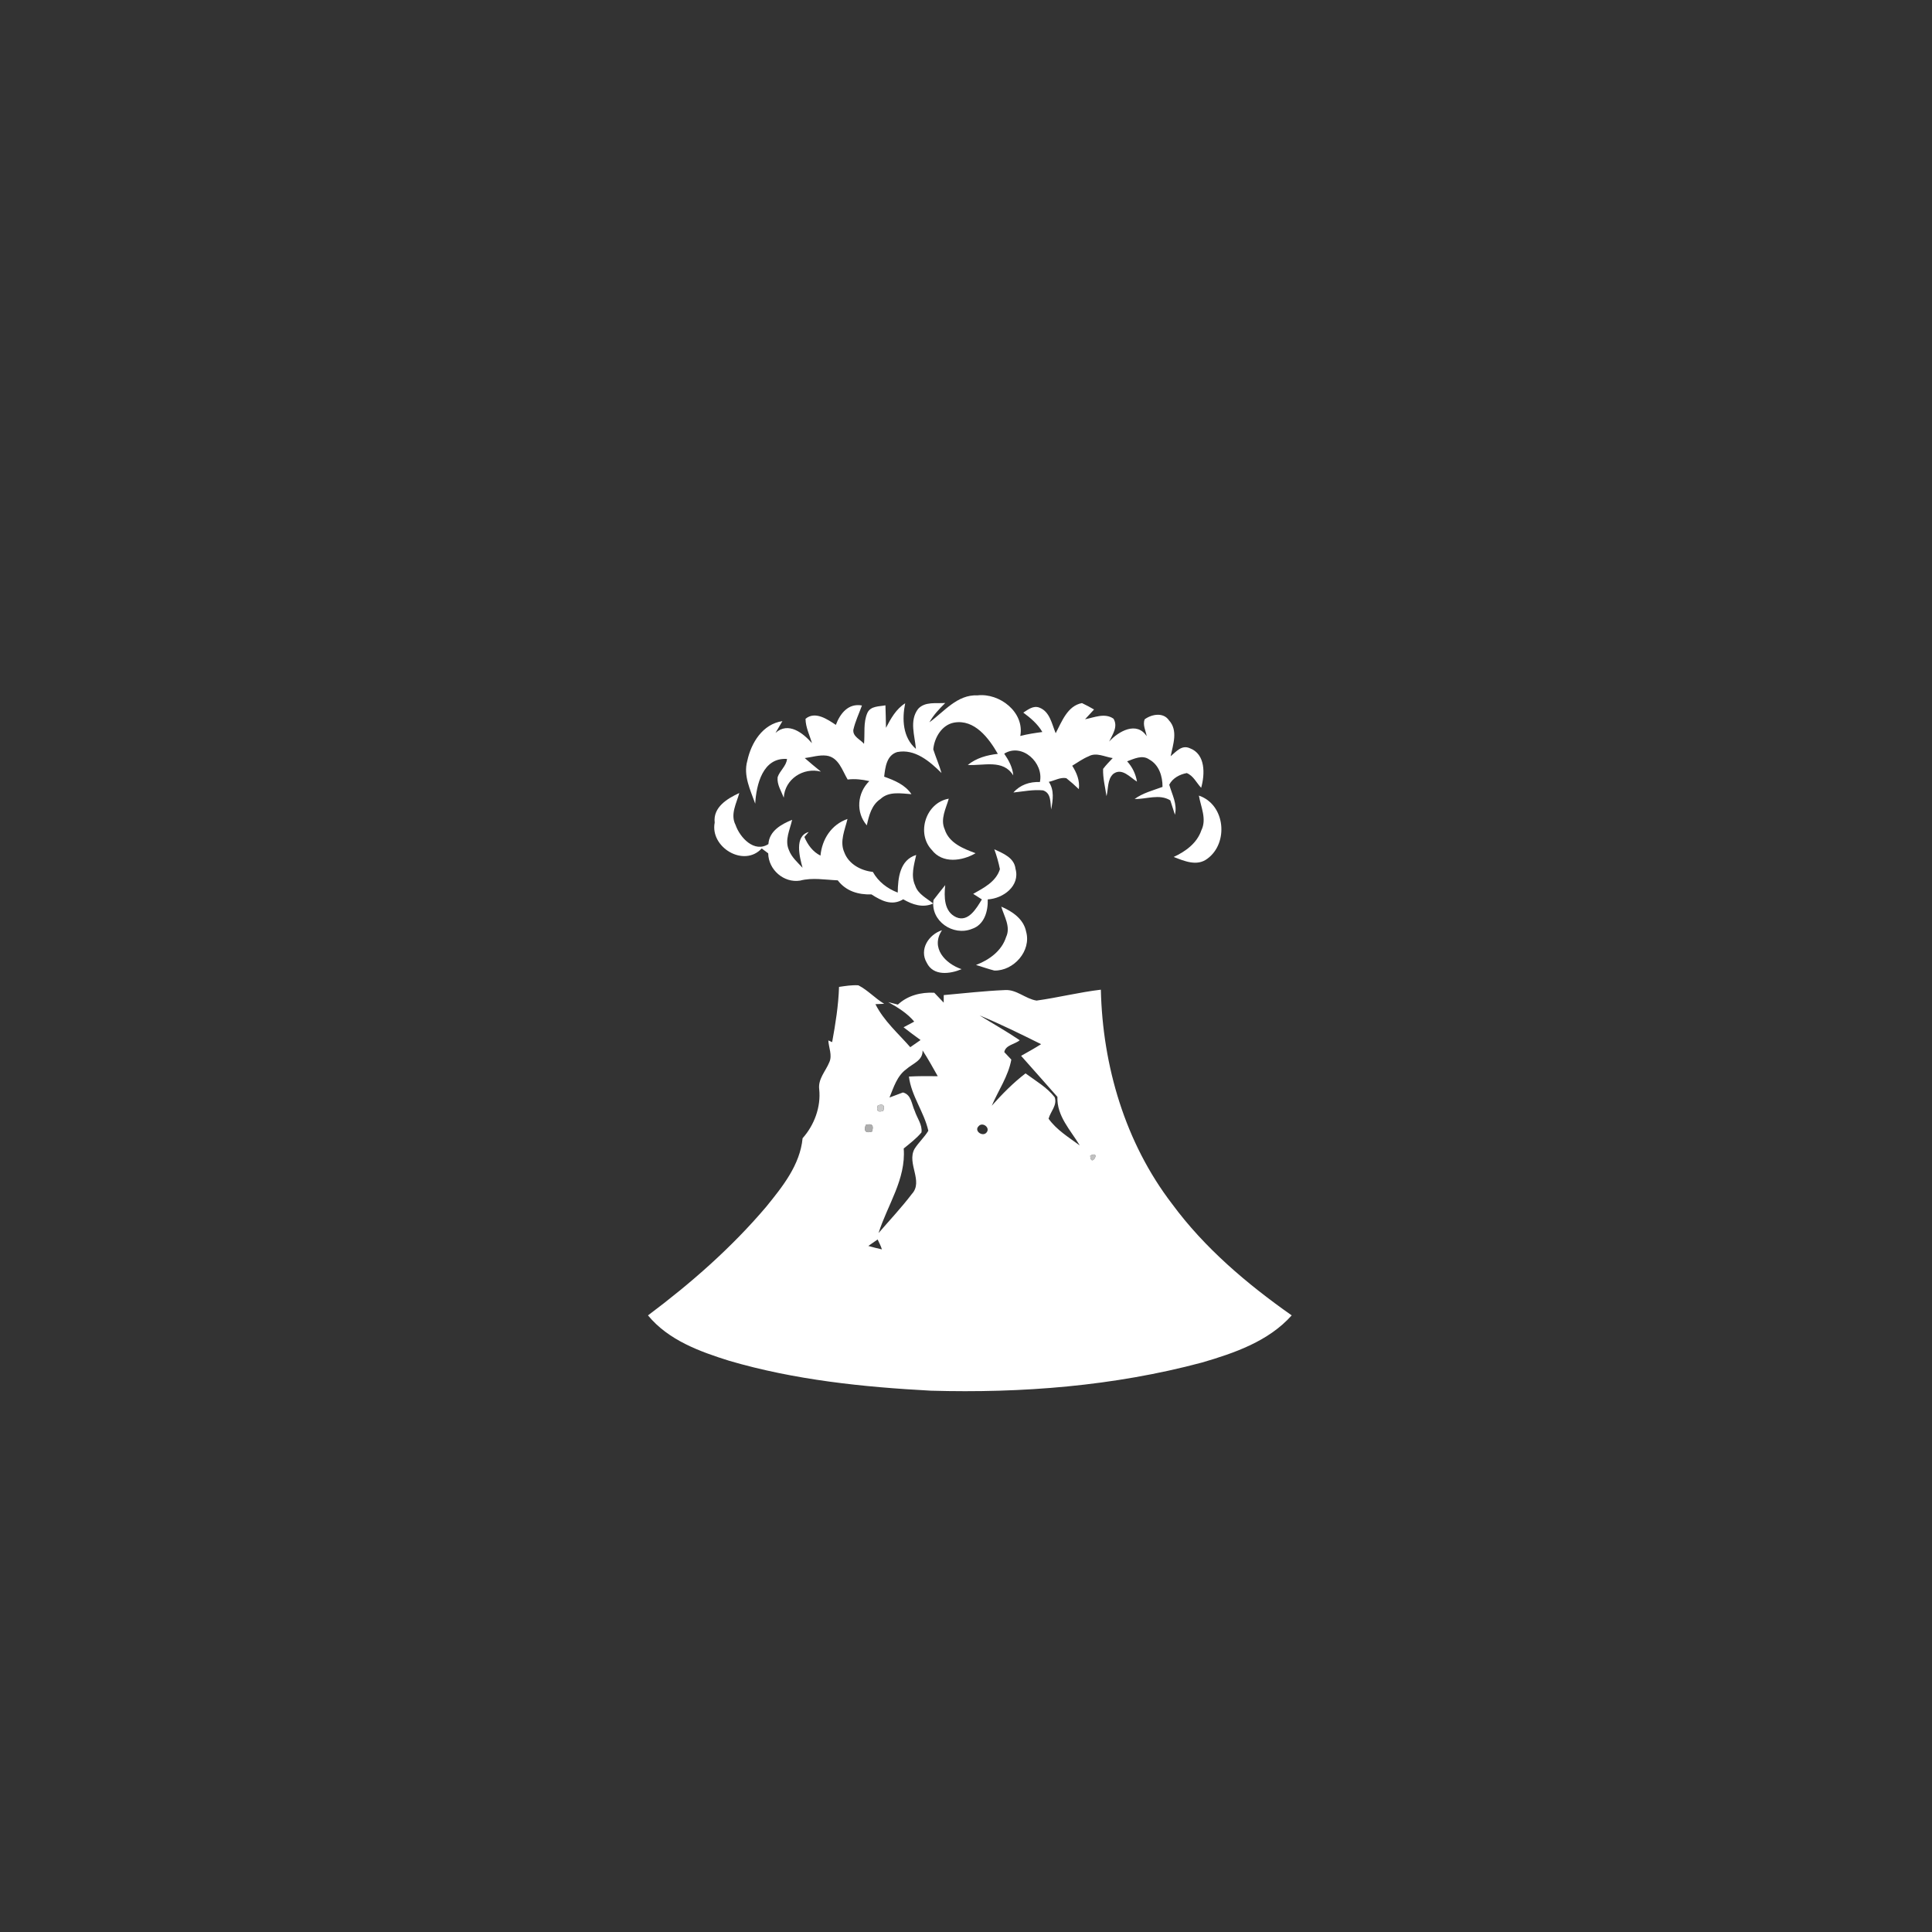<?xml version="1.0" encoding="UTF-8" ?>
<!DOCTYPE svg PUBLIC "-//W3C//DTD SVG 1.1//EN" "http://www.w3.org/Graphics/SVG/1.1/DTD/svg11.dtd">
<svg width="500pt" height="500pt" viewBox="0 0 500 500" version="1.1" xmlns="http://www.w3.org/2000/svg">
<rect x="0" y="0" width="500" height="500" fill="#333333" stroke="none"/>
<g id="#ffffffff">
<path fill="#ffffff" opacity="1.00" d=" M 240.53 186.93 C 244.37 184.16 247.73 179.71 252.97 179.96 C 258.70 179.30 265.19 184.32 264.05 190.47 C 265.92 189.98 267.84 189.70 269.76 189.44 C 268.55 187.36 266.73 185.83 264.83 184.42 C 266.06 183.65 267.42 182.52 268.99 183.13 C 271.71 184.16 272.21 187.38 273.21 189.76 C 274.79 186.78 276.25 182.66 280.01 181.96 C 281.08 182.46 282.12 183.02 283.14 183.62 C 282.56 184.25 281.39 185.51 280.81 186.14 C 283.20 185.69 285.91 184.42 288.18 186.00 C 289.40 188.08 287.93 190.05 287.05 191.92 C 289.49 189.22 294.19 186.59 296.76 190.53 C 296.53 189.09 295.66 187.60 296.25 186.15 C 298.07 184.83 301.07 184.27 302.53 186.42 C 304.94 189.04 303.58 192.69 302.96 195.71 C 304.40 194.53 305.81 192.71 307.90 193.63 C 312.04 195.15 311.85 200.37 310.86 203.88 C 309.64 202.60 308.85 200.75 307.13 200.07 C 305.30 200.41 303.48 201.37 302.60 203.08 C 303.33 205.65 304.74 208.08 304.07 210.85 C 303.77 209.92 303.17 208.06 302.87 207.13 C 300.03 205.38 296.70 206.86 293.63 206.78 C 295.79 205.21 298.39 204.56 300.86 203.65 C 300.88 200.91 299.97 197.94 297.42 196.55 C 295.62 195.27 293.49 196.38 291.70 197.03 C 293.05 198.51 293.92 200.29 294.25 202.28 C 292.43 201.18 290.38 198.60 288.12 200.28 C 286.54 201.70 286.87 204.14 286.36 206.04 C 286.02 203.70 285.40 201.37 285.48 198.99 C 286.23 197.99 287.12 197.10 287.97 196.19 C 285.94 195.90 283.74 194.63 281.76 195.72 C 280.23 196.35 278.89 197.32 277.49 198.17 C 278.65 200.00 279.49 202.02 279.20 204.23 C 278.16 203.23 277.08 202.28 275.96 201.39 C 274.39 201.09 272.92 202.04 271.43 202.34 C 272.90 204.52 272.49 207.08 272.04 209.49 C 271.78 207.70 272.10 205.26 269.94 204.55 C 267.37 204.29 264.81 204.84 262.27 205.10 C 264.03 203.10 266.49 202.28 269.12 202.39 C 270.20 197.43 264.51 192.15 259.89 195.05 C 261.06 196.76 262.06 198.57 262.23 200.68 C 259.61 196.41 254.53 198.22 250.46 197.97 C 252.70 196.16 255.43 195.41 258.24 195.10 C 255.93 191.06 252.21 186.07 246.91 187.01 C 243.74 187.59 241.80 190.92 241.53 193.94 C 242.19 195.99 243.07 197.97 243.66 200.05 C 240.63 197.06 236.79 193.73 232.19 194.63 C 229.44 195.47 229.10 198.59 228.82 201.00 C 231.48 201.96 234.23 203.06 235.88 205.53 C 233.18 205.35 230.06 204.73 227.87 206.78 C 225.55 208.32 224.89 211.06 224.33 213.60 C 221.43 210.25 221.84 205.22 224.98 202.15 C 223.13 201.72 221.26 201.51 219.37 201.74 C 217.98 199.41 217.05 196.00 213.92 195.56 C 212.01 195.32 210.14 195.96 208.27 196.19 C 209.63 197.38 211.03 198.55 212.45 199.69 C 207.88 198.51 203.09 201.65 202.84 206.44 C 202.19 204.73 201.04 203.04 201.25 201.13 C 201.82 199.43 203.51 198.25 203.68 196.42 C 197.40 195.98 195.72 203.08 195.45 207.99 C 194.20 204.46 192.32 200.73 193.40 196.91 C 194.39 192.25 197.37 187.38 202.49 186.63 C 202.04 187.39 201.15 188.91 200.70 189.67 C 204.03 186.70 207.82 189.69 210.13 192.33 C 209.54 190.25 208.49 188.23 208.47 186.03 C 210.95 183.94 214.13 186.15 216.32 187.60 C 217.41 184.68 219.53 181.93 223.07 182.58 C 222.31 184.68 221.33 186.71 220.84 188.90 C 220.69 190.65 222.65 191.36 223.61 192.50 C 223.87 189.83 223.37 186.98 224.49 184.47 C 225.33 182.68 227.52 182.86 229.15 182.54 C 229.22 184.48 229.26 186.42 229.29 188.36 C 230.55 185.95 231.89 183.51 234.26 182.01 C 233.41 186.12 233.63 190.87 237.04 193.81 C 236.76 190.41 235.28 186.50 237.61 183.46 C 239.40 181.50 242.28 182.11 244.63 181.93 C 243.09 183.45 241.59 185.03 240.53 186.93 Z" />
<path fill="#ffffff" opacity="1.00" d=" M 184.96 212.89 C 184.50 208.89 188.23 206.67 191.33 205.23 C 190.61 207.91 188.94 210.74 190.36 213.49 C 191.49 216.78 195.23 220.79 198.86 218.45 C 199.09 215.04 202.19 213.31 205.00 212.17 C 204.45 214.71 203.02 217.38 204.16 219.97 C 204.84 221.83 206.38 223.16 207.70 224.58 C 206.96 221.88 205.50 216.37 209.29 215.32 L 208.17 216.60 C 209.03 218.62 210.33 220.44 212.34 221.43 C 212.74 217.17 215.17 213.39 219.33 211.95 C 218.68 214.74 217.23 217.75 218.51 220.60 C 219.64 223.63 222.80 225.32 225.89 225.65 C 227.31 228.19 229.63 229.97 232.33 231.00 C 232.39 227.22 232.86 222.58 237.11 221.26 C 236.55 223.84 235.66 226.63 236.85 229.18 C 237.58 231.42 239.82 232.44 241.52 233.83 C 238.82 235.04 236.15 234.12 233.75 232.74 C 230.80 234.53 228.10 233.12 225.53 231.47 C 222.12 231.58 218.94 230.63 216.81 227.83 C 213.54 227.70 210.28 227.06 207.06 227.90 C 202.85 228.57 198.87 225.08 198.81 220.84 C 198.24 220.42 197.68 220.00 197.13 219.58 C 192.51 224.59 183.71 219.26 184.96 212.89 Z" />
<path fill="#ffffff" opacity="1.00" d=" M 241.17 219.99 C 237.06 215.67 239.60 207.71 245.54 206.70 C 244.82 209.25 243.29 211.97 244.49 214.64 C 245.60 218.18 249.31 219.64 252.48 220.81 C 249.01 222.85 243.93 223.57 241.17 219.99 Z" />
<path fill="#ffffff" opacity="1.00" d=" M 310.27 205.90 C 317.14 208.22 318.03 218.21 312.43 222.26 C 309.75 224.27 306.48 222.83 303.75 221.78 C 306.82 220.36 309.78 218.22 310.91 214.88 C 312.36 211.97 310.77 208.83 310.27 205.90 Z" />
<path fill="#ffffff" opacity="1.00" d=" M 257.33 219.80 C 259.59 220.85 262.49 221.97 262.81 224.84 C 264.06 229.27 259.61 232.55 255.63 232.76 C 255.72 235.82 254.76 239.34 251.53 240.40 C 246.65 242.37 240.73 238.31 241.60 232.90 C 242.60 231.61 243.60 230.33 244.62 229.07 C 244.32 232.05 244.26 235.92 247.47 237.38 C 250.62 238.75 252.74 235.02 254.11 232.77 C 253.55 232.41 252.42 231.69 251.86 231.33 C 254.62 229.77 257.75 228.20 258.78 224.94 C 258.43 223.19 257.94 221.48 257.33 219.80 Z" />
<path fill="#ffffff" opacity="1.00" d=" M 259.13 234.64 C 261.99 235.86 264.92 237.84 265.56 241.11 C 266.96 246.10 262.35 251.29 257.34 251.18 C 255.74 250.77 254.17 250.21 252.59 249.73 C 256.00 248.43 259.23 246.12 260.38 242.50 C 261.63 239.84 259.85 237.14 259.13 234.64 Z" />
<path fill="#ffffff" opacity="1.00" d=" M 239.85 249.17 C 237.82 245.74 240.32 241.86 243.79 240.74 C 240.74 245.30 244.64 249.40 248.86 250.82 C 245.87 252.08 241.56 252.66 239.85 249.17 Z" />
<path fill="#ffffff" opacity="1.00" d=" M 217.14 255.41 C 218.80 255.17 220.46 254.89 222.15 255.00 C 224.59 256.25 226.47 258.37 228.82 259.78 C 228.26 259.81 227.12 259.86 226.56 259.88 C 228.73 264.21 232.44 267.42 235.58 271.01 C 236.47 270.39 237.35 269.77 238.24 269.16 C 236.75 268.08 235.28 266.98 233.84 265.86 C 234.53 265.49 235.91 264.76 236.60 264.39 C 234.77 262.19 232.33 260.71 229.86 259.34 C 230.69 259.55 231.53 259.77 232.37 259.99 C 234.92 257.60 238.37 256.75 241.79 256.92 C 242.40 257.56 243.62 258.84 244.23 259.48 L 244.24 257.53 C 249.51 257.06 254.78 256.45 260.07 256.23 C 263.08 256.02 265.37 258.50 268.26 258.95 C 273.83 258.18 279.31 256.79 284.90 256.13 C 285.35 275.88 291.21 295.76 303.32 311.55 C 311.75 323.01 322.72 332.28 334.29 340.42 C 328.30 347.13 319.47 350.17 311.08 352.62 C 288.27 358.72 264.47 360.58 240.92 359.91 C 223.35 358.97 205.68 357.14 188.75 352.18 C 181.07 349.78 172.97 346.84 167.70 340.42 C 178.81 332.11 189.33 322.89 198.31 312.29 C 202.53 307.09 207.05 301.49 207.71 294.57 C 210.75 291.17 212.49 286.46 212.01 281.90 C 211.67 279.22 213.70 277.20 214.63 274.90 C 215.45 273.09 214.46 271.11 214.37 269.26 L 215.36 269.70 C 216.22 264.98 216.99 260.22 217.14 255.41 M 253.52 262.79 C 256.97 264.94 260.53 266.92 263.90 269.21 C 262.69 270.27 260.21 270.43 259.91 272.29 C 260.36 272.77 261.27 273.73 261.73 274.22 C 260.96 278.49 258.37 282.20 256.67 286.16 C 259.36 283.14 262.20 280.25 265.41 277.79 C 268.01 279.72 270.93 281.37 272.95 283.96 C 273.68 286.03 271.87 287.64 271.37 289.52 C 273.45 292.44 276.60 294.34 279.44 296.44 C 277.07 292.47 273.46 288.84 273.66 283.87 C 270.56 280.30 267.37 276.80 264.26 273.25 C 266.00 272.27 267.75 271.30 269.44 270.23 C 264.19 267.63 258.93 265.02 253.52 262.79 M 238.76 271.84 C 238.88 274.46 236.20 275.24 234.57 276.69 C 232.15 278.43 231.27 281.42 230.20 284.04 C 231.07 283.72 232.81 283.06 233.68 282.73 C 235.90 283.29 235.91 285.80 236.74 287.52 C 237.33 289.36 238.74 291.06 238.48 293.07 C 237.15 294.66 235.48 295.92 233.88 297.23 C 234.49 305.20 229.67 311.84 227.37 319.11 C 230.26 315.76 233.30 312.53 235.98 309.01 C 239.05 305.70 234.63 301.12 236.66 297.36 C 237.71 295.68 239.23 294.34 240.25 292.64 C 239.16 287.77 235.84 283.63 235.23 278.61 C 237.71 278.48 240.20 278.48 242.69 278.52 C 241.42 276.27 240.17 274.01 238.76 271.84 M 227.18 286.08 C 226.72 287.49 227.20 287.96 228.60 287.48 C 229.05 286.06 228.58 285.60 227.18 286.08 M 224.05 291.13 C 223.50 292.75 224.04 293.33 225.67 292.86 C 226.22 291.24 225.67 290.66 224.05 291.13 M 253.25 291.47 C 252.02 292.68 254.29 294.28 255.29 293.12 C 256.41 291.87 254.27 290.24 253.25 291.47 M 282.15 299.08 C 282.29 302.42 285.13 297.54 282.15 299.08 M 224.72 322.45 C 225.88 322.78 227.06 323.08 228.24 323.34 C 227.97 322.45 227.51 321.61 227.13 320.77 C 226.32 321.32 225.52 321.88 224.72 322.45 Z" />
</g>
<g id="#e0e0e0e0">
<path fill="#e0e0e0" opacity="0.88" d=" M 227.18 286.08 C 228.58 285.60 229.05 286.06 228.60 287.48 C 227.20 287.96 226.72 287.49 227.18 286.08 Z" />
</g>
<g id="#cccccccc">
<path fill="#cccccc" opacity="0.80" d=" M 224.05 291.13 C 225.67 290.66 226.22 291.24 225.67 292.86 C 224.04 293.33 223.50 292.75 224.05 291.13 Z" />
</g>
<g id="#d8d8d8d8">
<path fill="#d8d8d8" opacity="0.85" d=" M 282.15 299.08 C 285.13 297.54 282.29 302.42 282.15 299.08 Z" />
</g>
</svg>
